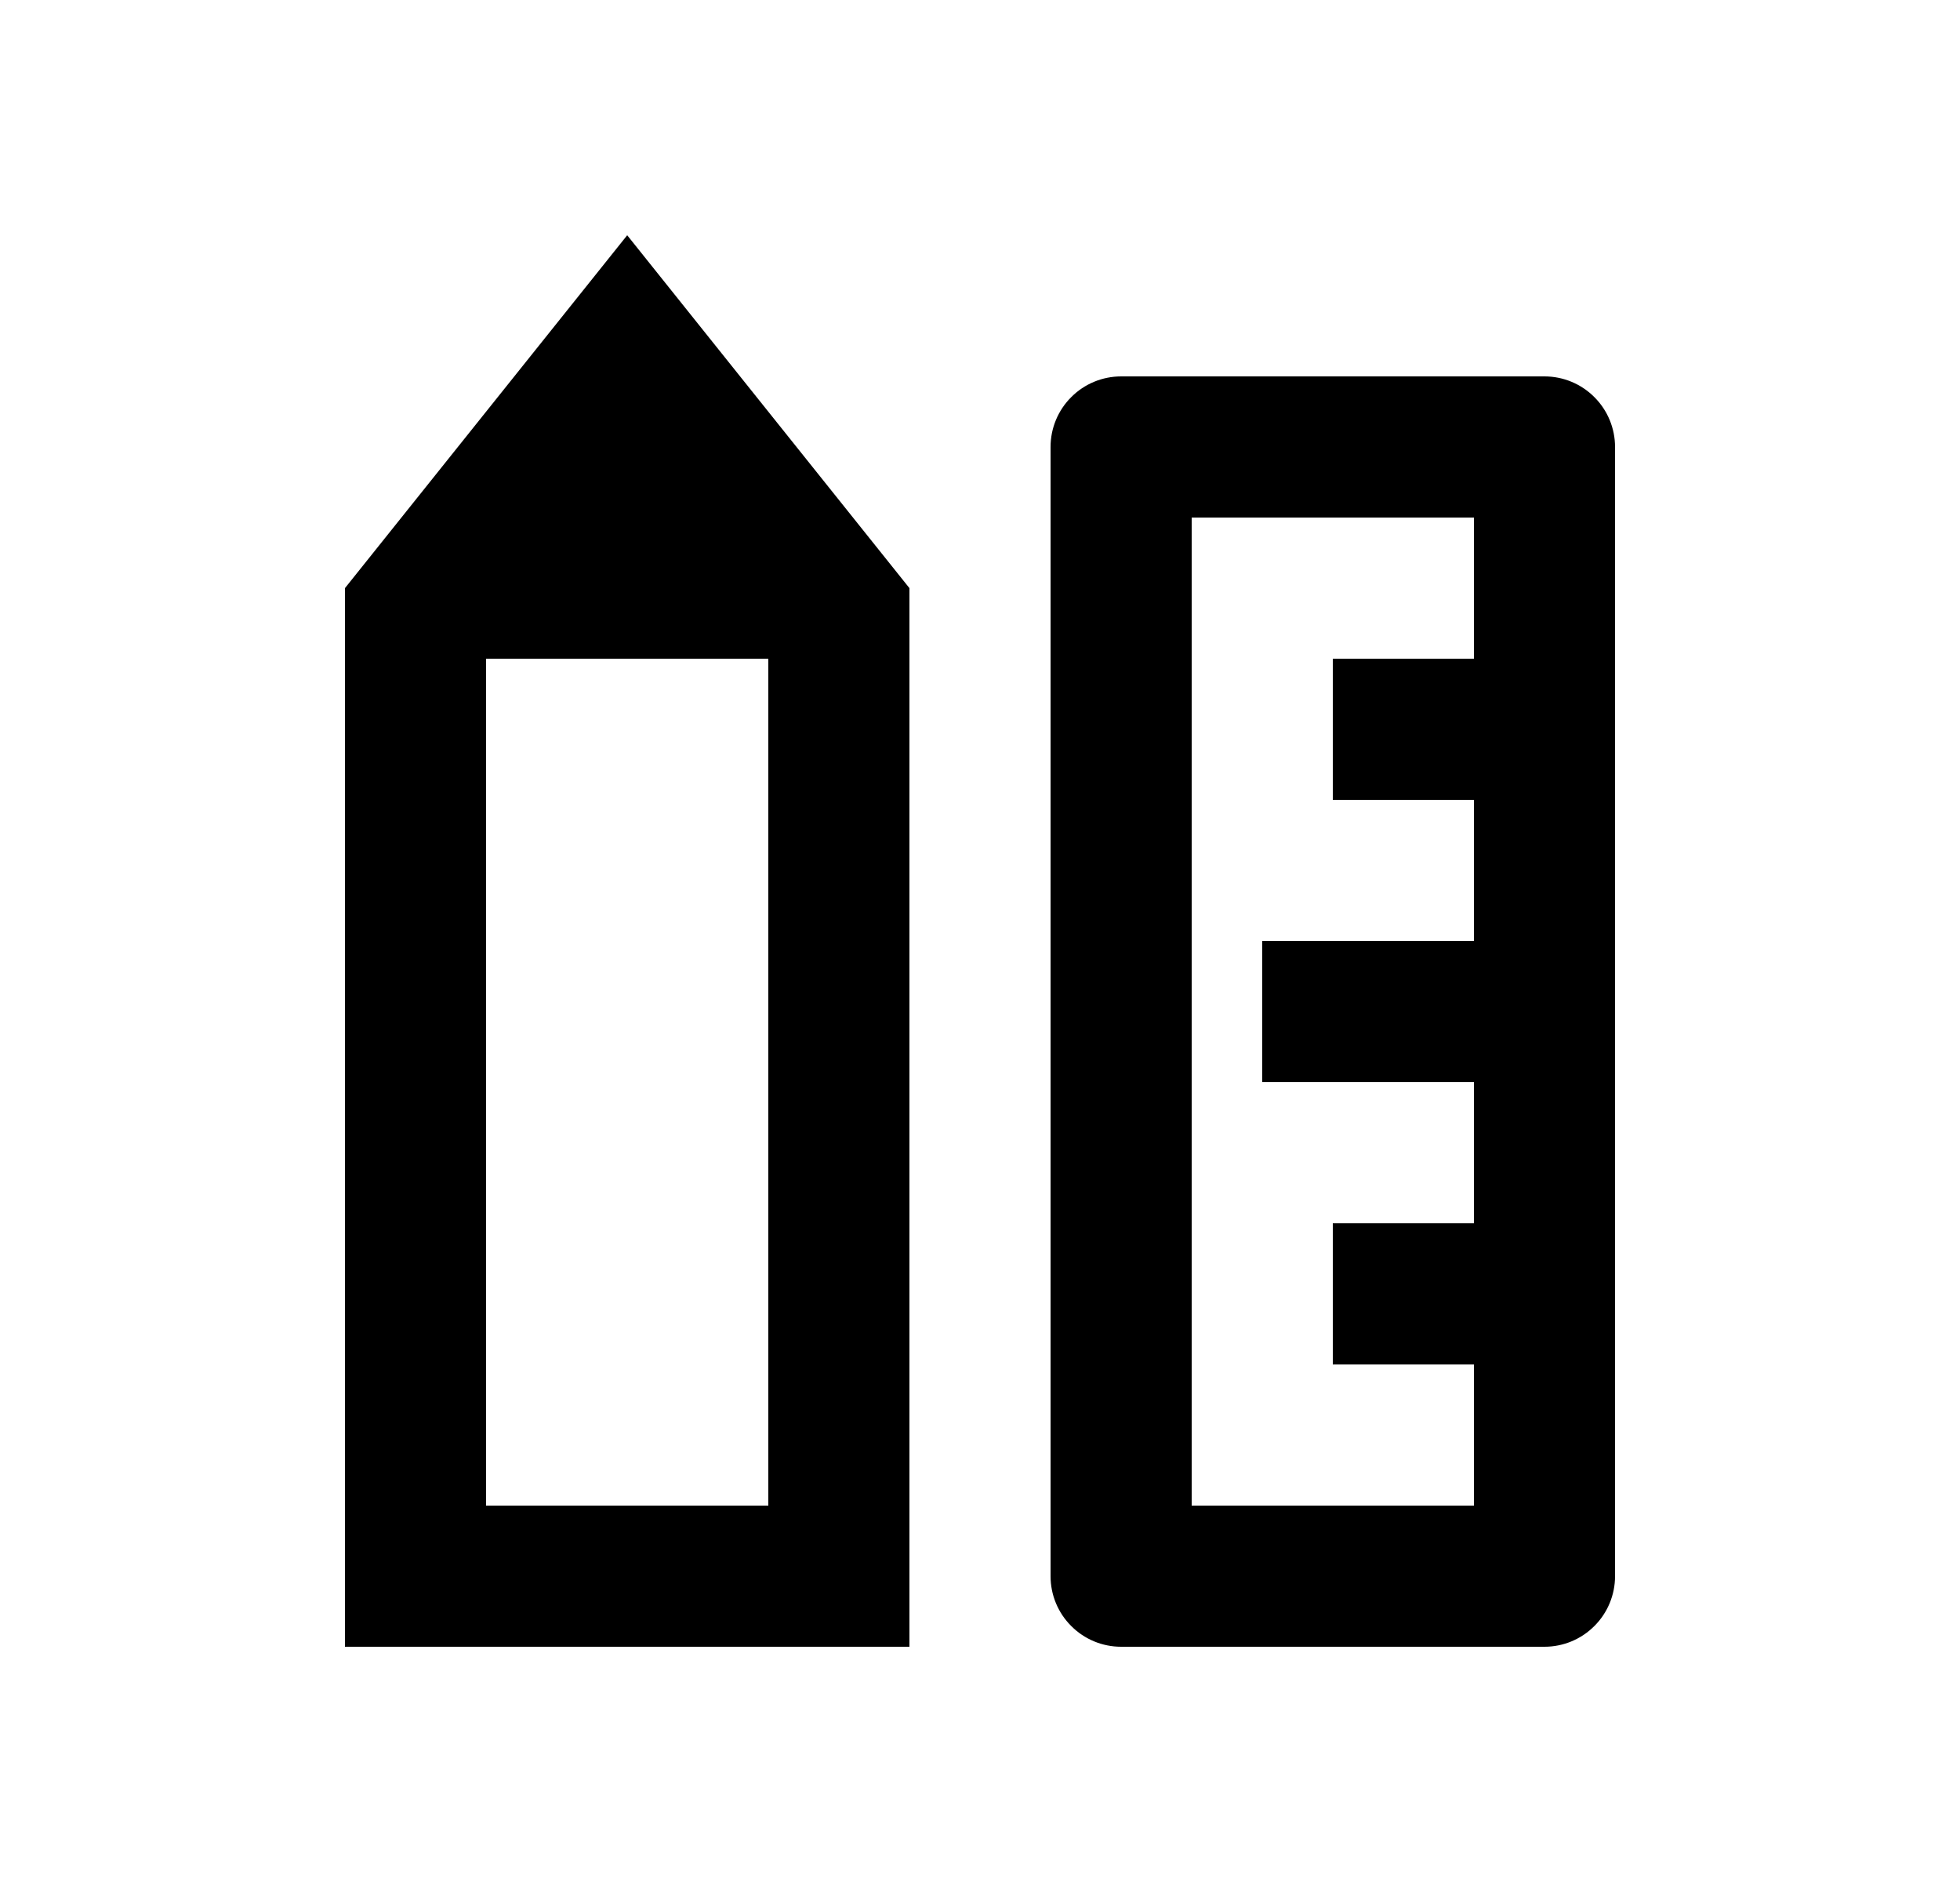 <svg width="25" height="24" viewBox="0 0 25 24" fill="none" xmlns="http://www.w3.org/2000/svg">
<path d="M6.2 8.4V19.2H9.8V8.4H6.2ZM4.4 7.5L8 3L11.6 7.5V21H4.4V7.5ZM18.8 15.6V13.8H16.1V12H18.8V10.2H17V8.4H18.8V6.6H15.2V19.2H18.8V17.4H17V15.6H18.8ZM14.3 4.8H19.7C19.939 4.8 20.168 4.895 20.336 5.064C20.505 5.232 20.6 5.461 20.6 5.7V20.1C20.6 20.339 20.505 20.568 20.336 20.736C20.168 20.905 19.939 21 19.7 21H14.3C14.061 21 13.832 20.905 13.664 20.736C13.495 20.568 13.4 20.339 13.4 20.1V5.7C13.4 5.461 13.495 5.232 13.664 5.064C13.832 4.895 14.061 4.8 14.3 4.8Z" fill="#0A0D14" style="fill:#0A0D14;fill:color(display-p3 0.039 0.051 0.078);fill-opacity:1;"/>
</svg>
